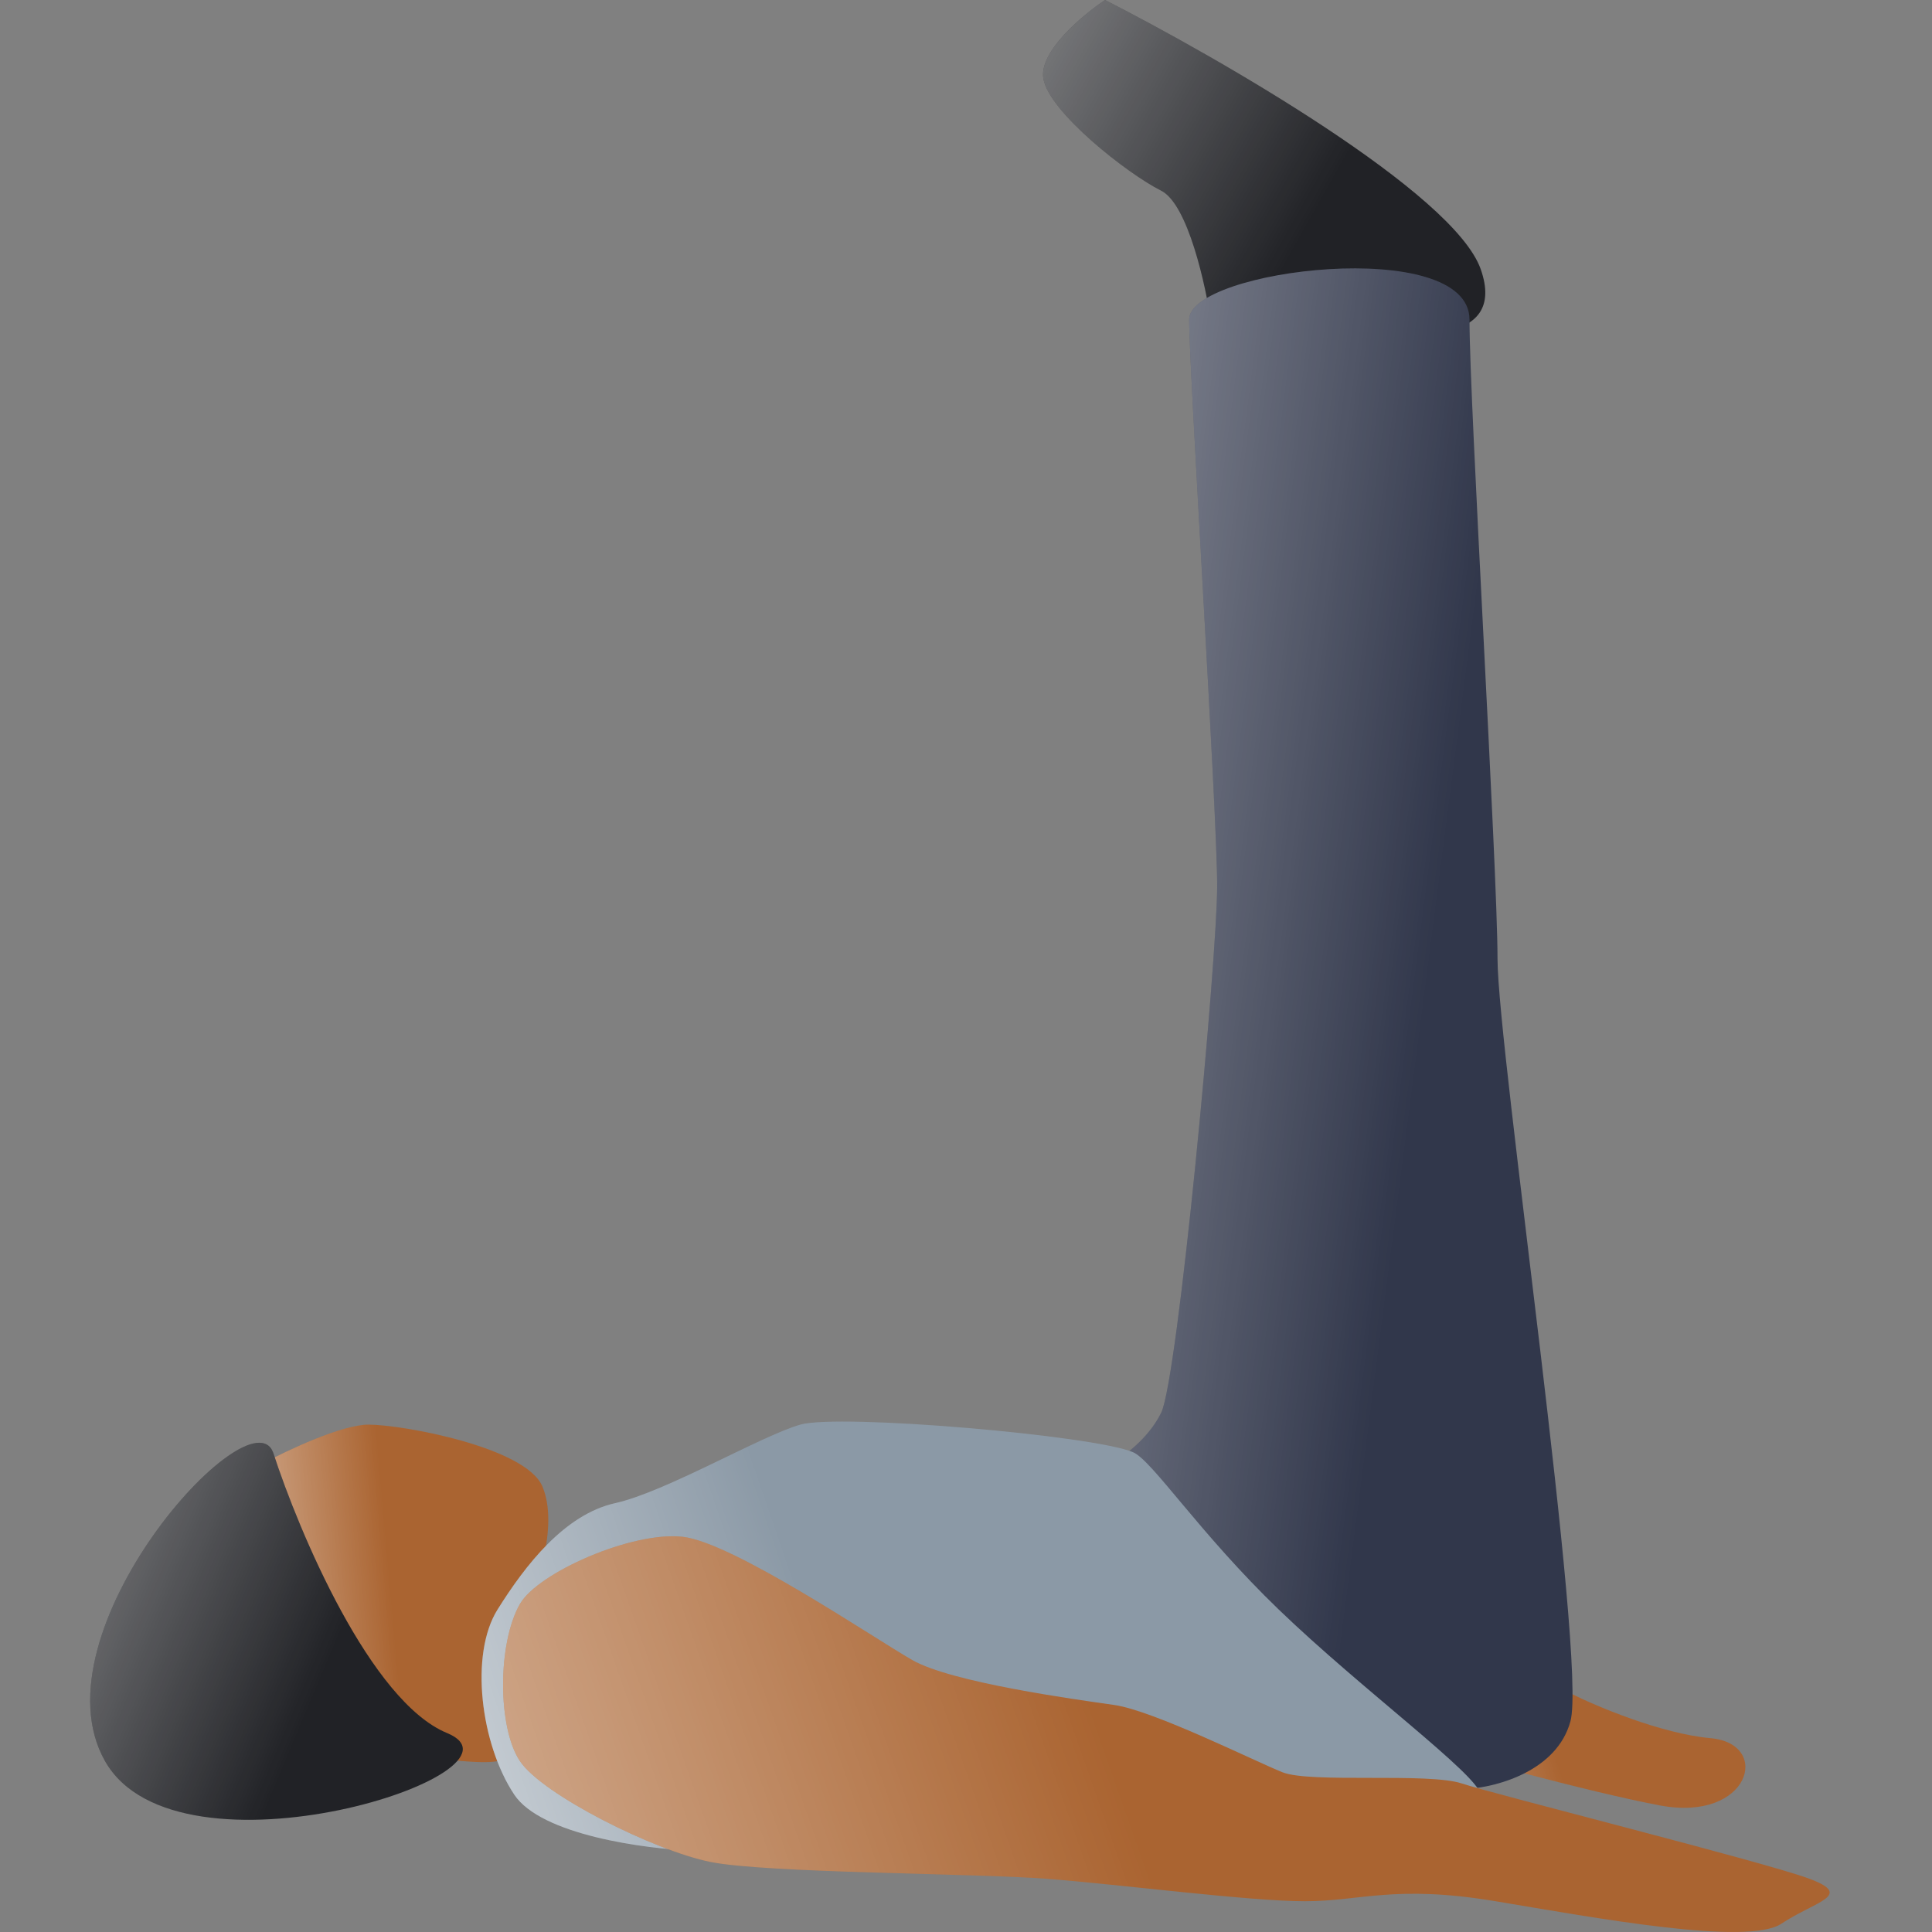 <svg width="150" height="150" viewBox="0 0 150 150" fill="none" xmlns="http://www.w3.org/2000/svg">
<rect x="0" y="0" width="150" height="150" fill="#808080" stroke="none"/>
<path d="M28.611 110.608C26.522 110.608 22.227 112.639 20.34 113.655L29.482 135.857C31.949 136.292 37.231 137.076 38.624 136.728C40.365 136.292 39.059 127.15 40.365 125.409C41.671 123.668 43.413 118.444 42.107 115.397C40.801 112.349 31.223 110.608 28.611 110.608Z" fill="#AA6431"/>
<path d="M28.611 110.608C26.522 110.608 22.227 112.639 20.34 113.655L29.482 135.857C31.949 136.292 37.231 137.076 38.624 136.728C40.365 136.292 39.059 127.15 40.365 125.409C41.671 123.668 43.413 118.444 42.107 115.397C40.801 112.349 31.223 110.608 28.611 110.608Z" fill="url(#paint0_linear)"/>
<path d="M132.81 134.952C128.979 134.604 123.958 132.485 121.927 131.469L108.432 134.952C112.93 136.258 123.32 139.131 128.892 140.176C135.857 141.482 137.599 135.387 132.81 134.952Z" fill="#AA6431"/>
<path d="M132.81 134.952C128.979 134.604 123.958 132.485 121.927 131.469L108.432 134.952C112.93 136.258 123.32 139.131 128.892 140.176C135.857 141.482 137.599 135.387 132.81 134.952Z" fill="url(#paint1_linear)"/>
<path d="M34.706 134.551C28.785 132.113 23.242 119.024 21.211 112.784C19.45 107.996 2.492 126.715 8.151 136.727C13.81 146.74 42.107 137.598 34.706 134.551Z" fill="#212226"/>
<path d="M34.706 134.551C28.785 132.113 23.242 119.024 21.211 112.784C19.45 107.996 2.492 126.715 8.151 136.727C13.81 146.74 42.107 137.598 34.706 134.551Z" fill="url(#paint2_linear)"/>
<path d="M114.961 20.896C112.872 14.975 94.646 4.498 85.794 0C84.053 1.161 80.658 4.005 81.006 6.095C81.441 8.707 87.536 13.495 90.148 14.801C92.237 15.846 93.63 22.202 94.066 25.249H105.384C109.447 26.265 117.051 26.816 114.961 20.896Z" fill="#212226"/>
<path d="M114.961 20.896C112.872 14.975 94.646 4.498 85.794 0C84.053 1.161 80.658 4.005 81.006 6.095C81.441 8.707 87.536 13.495 90.148 14.801C92.237 15.846 93.63 22.202 94.066 25.249H105.384C109.447 26.265 117.051 26.816 114.961 20.896Z" fill="url(#paint3_linear)"/>
<path d="M121.927 133.646C120.882 137.477 116.267 138.724 114.091 138.87L102.337 133.646L86.23 113.621C87.1 113.185 89.103 111.792 90.148 109.703C91.454 107.091 94.501 74.441 94.501 68.782C94.501 63.123 92.324 28.732 92.324 24.814C92.324 20.896 114.091 18.284 114.091 24.814C114.091 31.343 116.267 67.476 116.267 74.441C116.267 81.406 123.233 128.857 121.927 133.646Z" fill="#31374B"/>
<path d="M121.927 133.646C120.882 137.477 116.267 138.724 114.091 138.87L102.337 133.646L86.23 113.621C87.1 113.185 89.103 111.792 90.148 109.703C91.454 107.091 94.501 74.441 94.501 68.782C94.501 63.123 92.324 28.732 92.324 24.814C92.324 20.896 114.091 18.284 114.091 24.814C114.091 31.343 116.267 67.476 116.267 74.441C116.267 81.406 123.233 128.857 121.927 133.646Z" fill="url(#paint4_linear)"/>
<path d="M39.93 139.339C42.02 142.474 50.088 143.548 53.86 143.693H107.406C112.63 143.693 115.397 142.386 114.961 139.339C114.739 137.781 105.759 131.203 99.29 124.973C93.11 119.022 89.46 113.388 87.971 112.75C84.924 111.444 65.179 109.737 62.132 110.608C59.084 111.478 51.684 115.832 47.766 116.702C43.848 117.573 40.801 121.491 38.624 124.973C36.447 128.456 37.318 135.421 39.93 139.339Z" fill="#8B99A6"/>
<path d="M39.93 139.339C42.02 142.474 50.088 143.548 53.86 143.693H107.406C112.63 143.693 115.397 142.386 114.961 139.339C114.739 137.781 105.759 131.203 99.29 124.973C93.11 119.022 89.46 113.388 87.971 112.75C84.924 111.444 65.179 109.737 62.132 110.608C59.084 111.478 51.684 115.832 47.766 116.702C43.848 117.573 40.801 121.491 38.624 124.973C36.447 128.456 37.318 135.421 39.93 139.339Z" fill="url(#paint5_linear)"/>
<path d="M40.365 124.538C41.758 122.1 49.072 118.879 52.99 119.314C56.908 119.75 67.791 127.15 70.838 128.891C73.886 130.633 83.463 131.939 86.51 132.374C89.557 132.809 97.393 136.727 99.57 137.598C101.747 138.469 110.889 137.598 113.5 138.469C116.112 139.339 137.008 144.563 140.491 145.869C143.973 147.175 140.926 147.611 138.314 149.352C135.702 151.093 123.948 148.917 116.112 147.611C108.277 146.305 105.665 147.611 101.311 147.611C96.958 147.611 86.945 146.305 81.286 145.869C75.627 145.434 59.52 145.434 55.166 144.563C50.813 143.693 42.107 139.339 40.365 136.727C38.624 134.115 38.624 127.586 40.365 124.538Z" fill="#AA6431"/>
<path d="M40.365 124.538C41.758 122.1 49.072 118.879 52.99 119.314C56.908 119.75 67.791 127.15 70.838 128.891C73.886 130.633 83.463 131.939 86.51 132.374C89.557 132.809 97.393 136.727 99.57 137.598C101.747 138.469 110.889 137.598 113.5 138.469C116.112 139.339 137.008 144.563 140.491 145.869C143.973 147.175 140.926 147.611 138.314 149.352C135.702 151.093 123.948 148.917 116.112 147.611C108.277 146.305 105.665 147.611 101.311 147.611C96.958 147.611 86.945 146.305 81.286 145.869C75.627 145.434 59.52 145.434 55.166 144.563C50.813 143.693 42.107 139.339 40.365 136.727C38.624 134.115 38.624 127.586 40.365 124.538Z" fill="url(#paint6_linear)"/>
<defs>
<linearGradient id="paint0_linear" x1="5.703" y1="125.043" x2="30.279" y2="122.854" gradientUnits="userSpaceOnUse">
<stop stop-color="white"/>
<stop offset="1" stop-color="white" stop-opacity="0"/>
</linearGradient>
<linearGradient id="paint1_linear" x1="90.6" y1="136.366" x2="117.977" y2="127.611" gradientUnits="userSpaceOnUse">
<stop stop-color="white"/>
<stop offset="1" stop-color="white" stop-opacity="0"/>
</linearGradient>
<linearGradient id="paint2_linear" x1="-32.165" y1="116.197" x2="21.424" y2="138.701" gradientUnits="userSpaceOnUse">
<stop stop-color="white"/>
<stop offset="1" stop-color="white" stop-opacity="0"/>
</linearGradient>
<linearGradient id="paint3_linear" x1="34.499" y1="3.698" x2="91.278" y2="35.7" gradientUnits="userSpaceOnUse">
<stop stop-color="white"/>
<stop offset="1" stop-color="white" stop-opacity="0"/>
</linearGradient>
<linearGradient id="paint4_linear" x1="37.686" y1="37.698" x2="114.54" y2="47.62" gradientUnits="userSpaceOnUse">
<stop stop-color="white"/>
<stop offset="1" stop-color="white" stop-opacity="0"/>
</linearGradient>
<linearGradient id="paint5_linear" x1="4.926" y1="131.158" x2="58.498" y2="112.791" gradientUnits="userSpaceOnUse">
<stop stop-color="white"/>
<stop offset="1" stop-color="white" stop-opacity="0"/>
</linearGradient>
<linearGradient id="paint6_linear" x1="-28.76" y1="136.199" x2="73.368" y2="100.259" gradientUnits="userSpaceOnUse">
<stop stop-color="white"/>
<stop offset="1" stop-color="white" stop-opacity="0"/>
</linearGradient>
</defs>
</svg>
